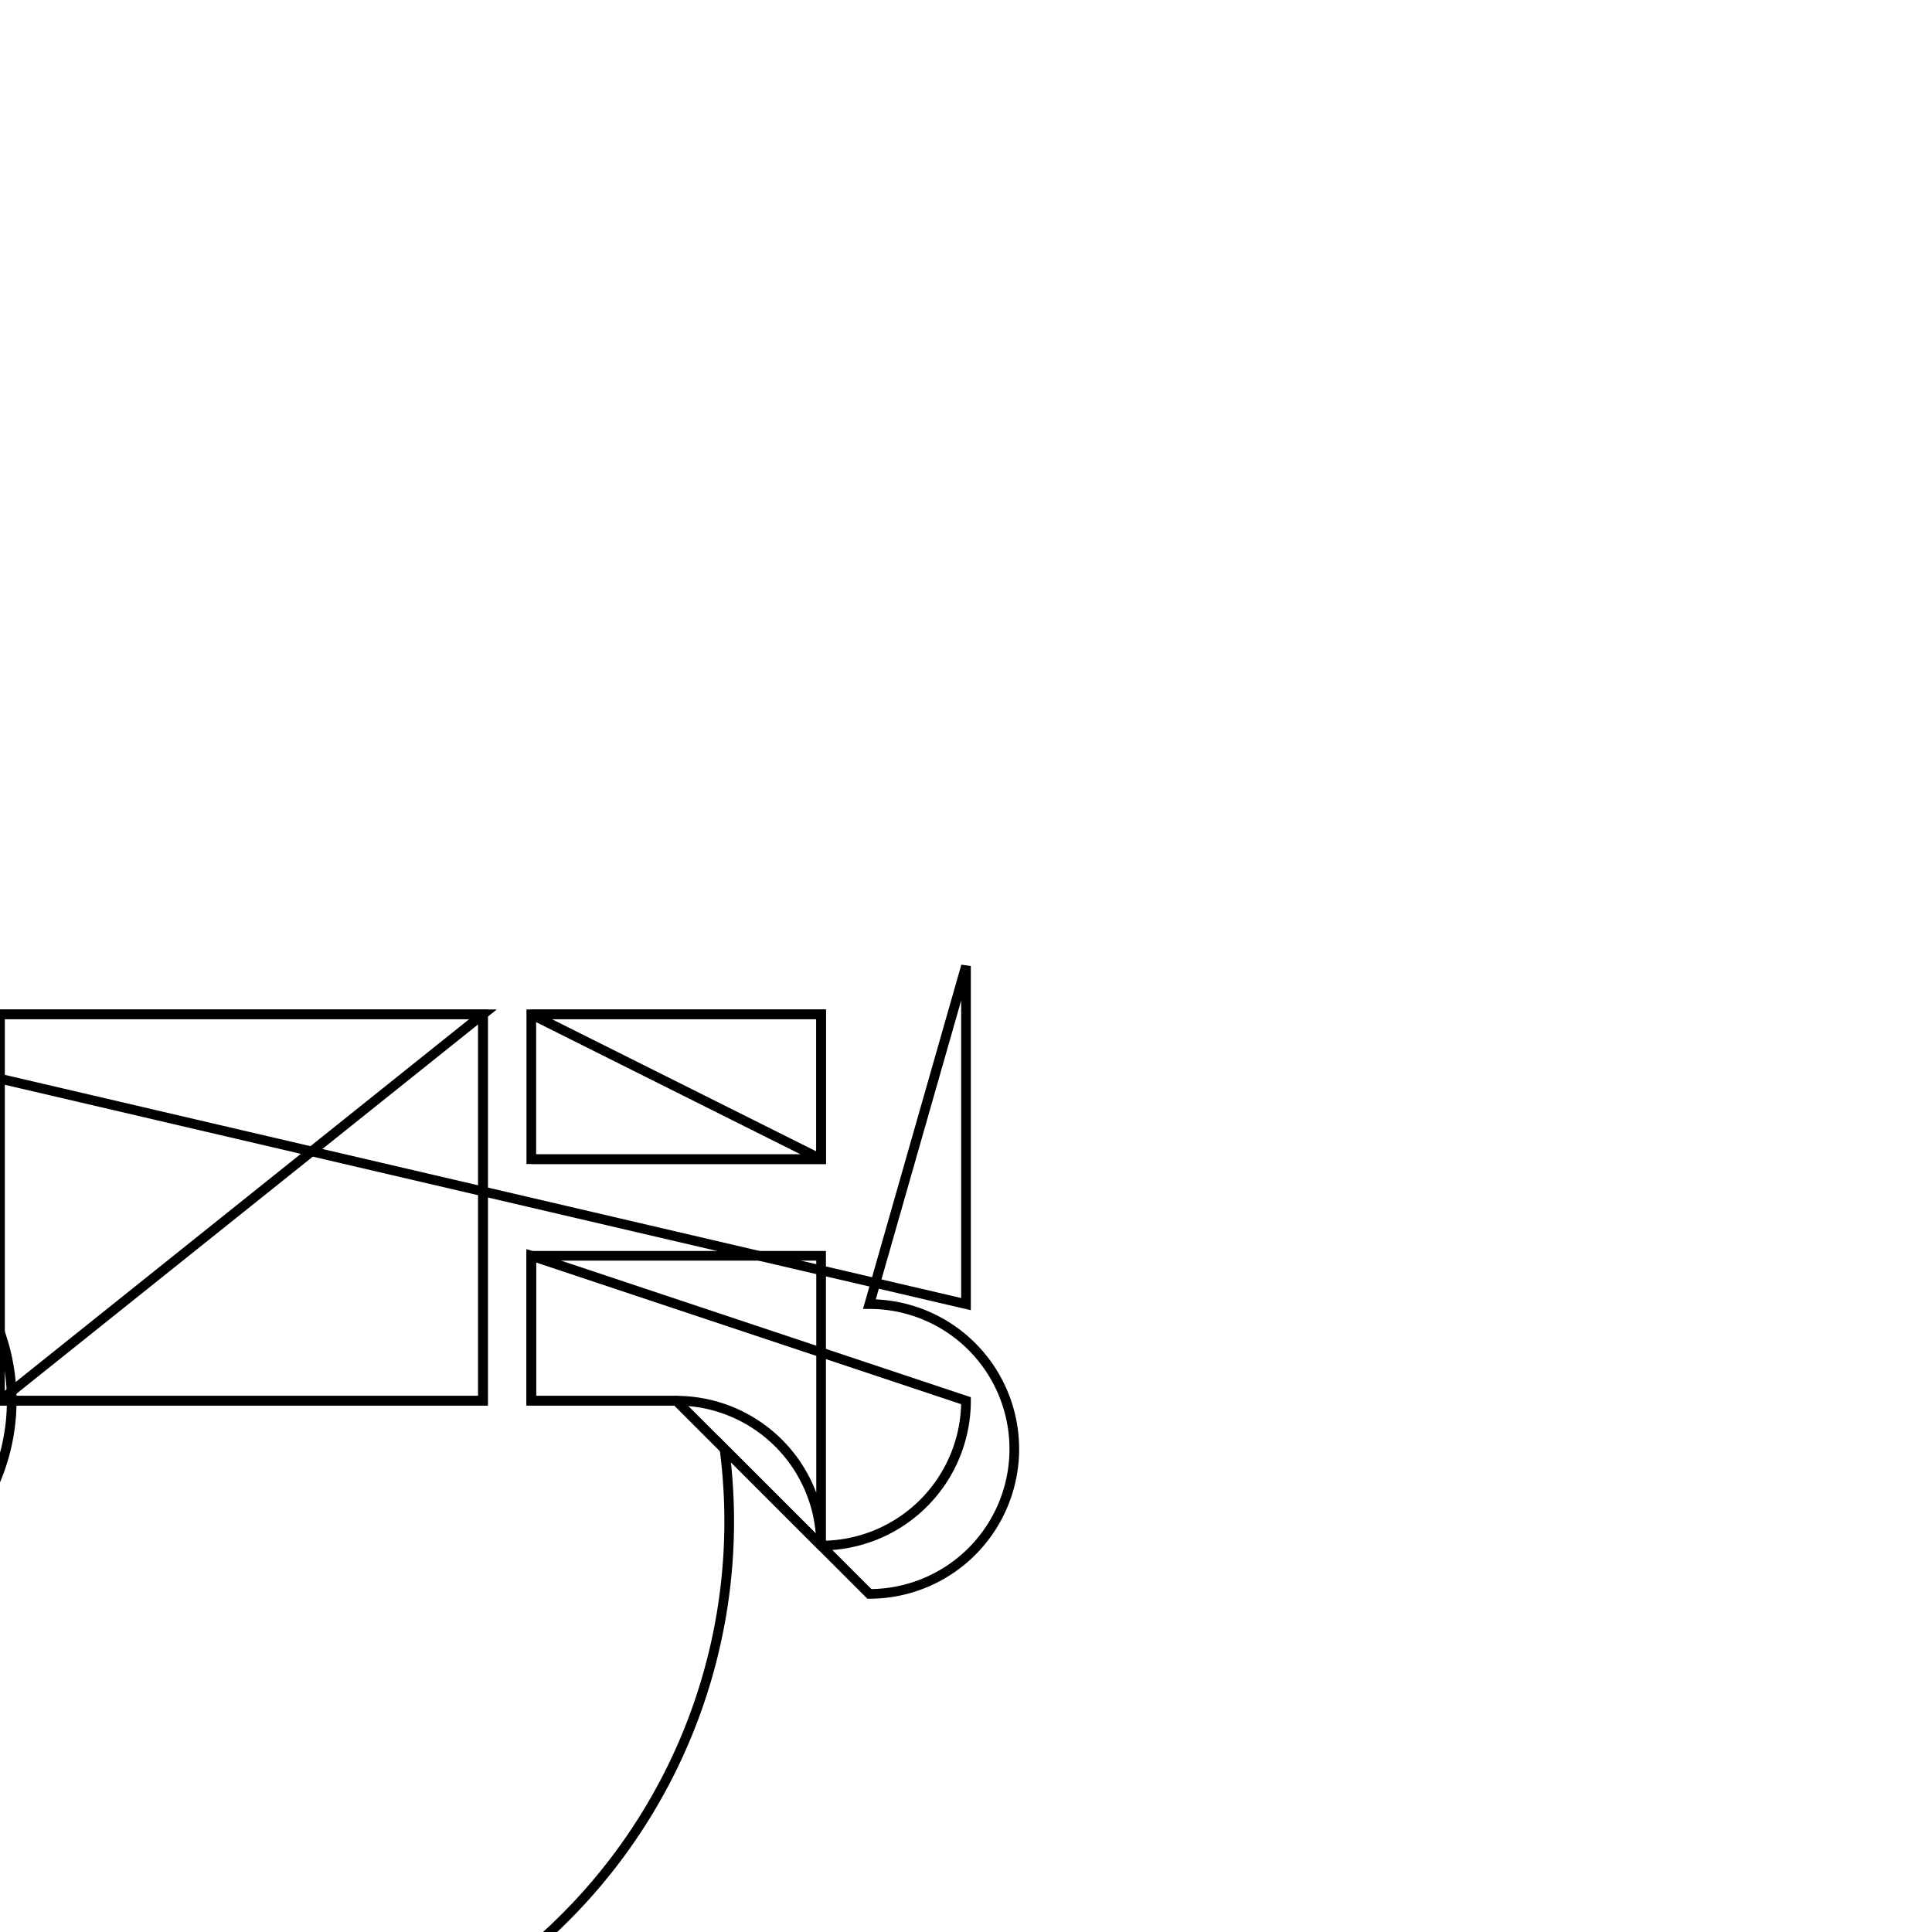 <svg version='1.1' x='0px' y='0px' viewBox='-10 -10 20 20' xmlns='http://www.w3.org/2000/svg'><style>path{stroke:black; stroke-width: 0.1; fill: transparent}</style><path d='M-10.5,3,L-10.5,4.5,L-12,4.5,A1.5,1.5,0,0,1,-13.5,6,L-10.5,3,Z'/>
<path d='M-13.5,3,L-10.5,3,A1.5,1.5,0,0,1,-13.5,6,L-12,4.5,L-10.5,4.5,Z'/>
<path d='M-13.5,0.5,L-13.5,2,L-10.5,2,L-10.5,0.5,L-13.5,0.5,Z'/>
<path d='M0,3.5,L0,0,L-1,3.5,A1.5,1.5,0,0,1,-1,6.5,L-2.5,5,A1.5,1.5,0,0,1,-14,6.5,L-14,3.5,L-15,3.5,L-15,0,Z'/>
<path d='M-1.5,3,L-4.5,3,L-4.5,4.5,L-3,4.5,A1.5,1.5,0,0,1,-1.5,6,Z'/>
<path d='M-1.5,2,L-4.5,2,L-1.5,2,L-1.5,0.5,L-4.5,0.5,Z'/>
<path d='M-10,0.5,L-10,4.5,L-5,4.5,L-5,0.5,L-10,0.5,Z'/>
<path d='M-10.5,0.5,L-13.5,0.5,L-10.5,0.5,L-10.5,2,L-13.5,2,Z'/>
<path d='M-4.5,2,L-4.5,0.5,L-1.5,0.5,L-1.5,2,L-4.5,2,Z'/>
<path d='M0,4.5,A1.5,1.5,0,0,1,-1.5,6,L-3,4.5,L-4.5,4.5,L-4.5,3,Z'/>
<path d='M-5,0.5,L-10,0.5,L-5,0.5,L-5,4.5,L-10,4.5,Z'/></svg>
